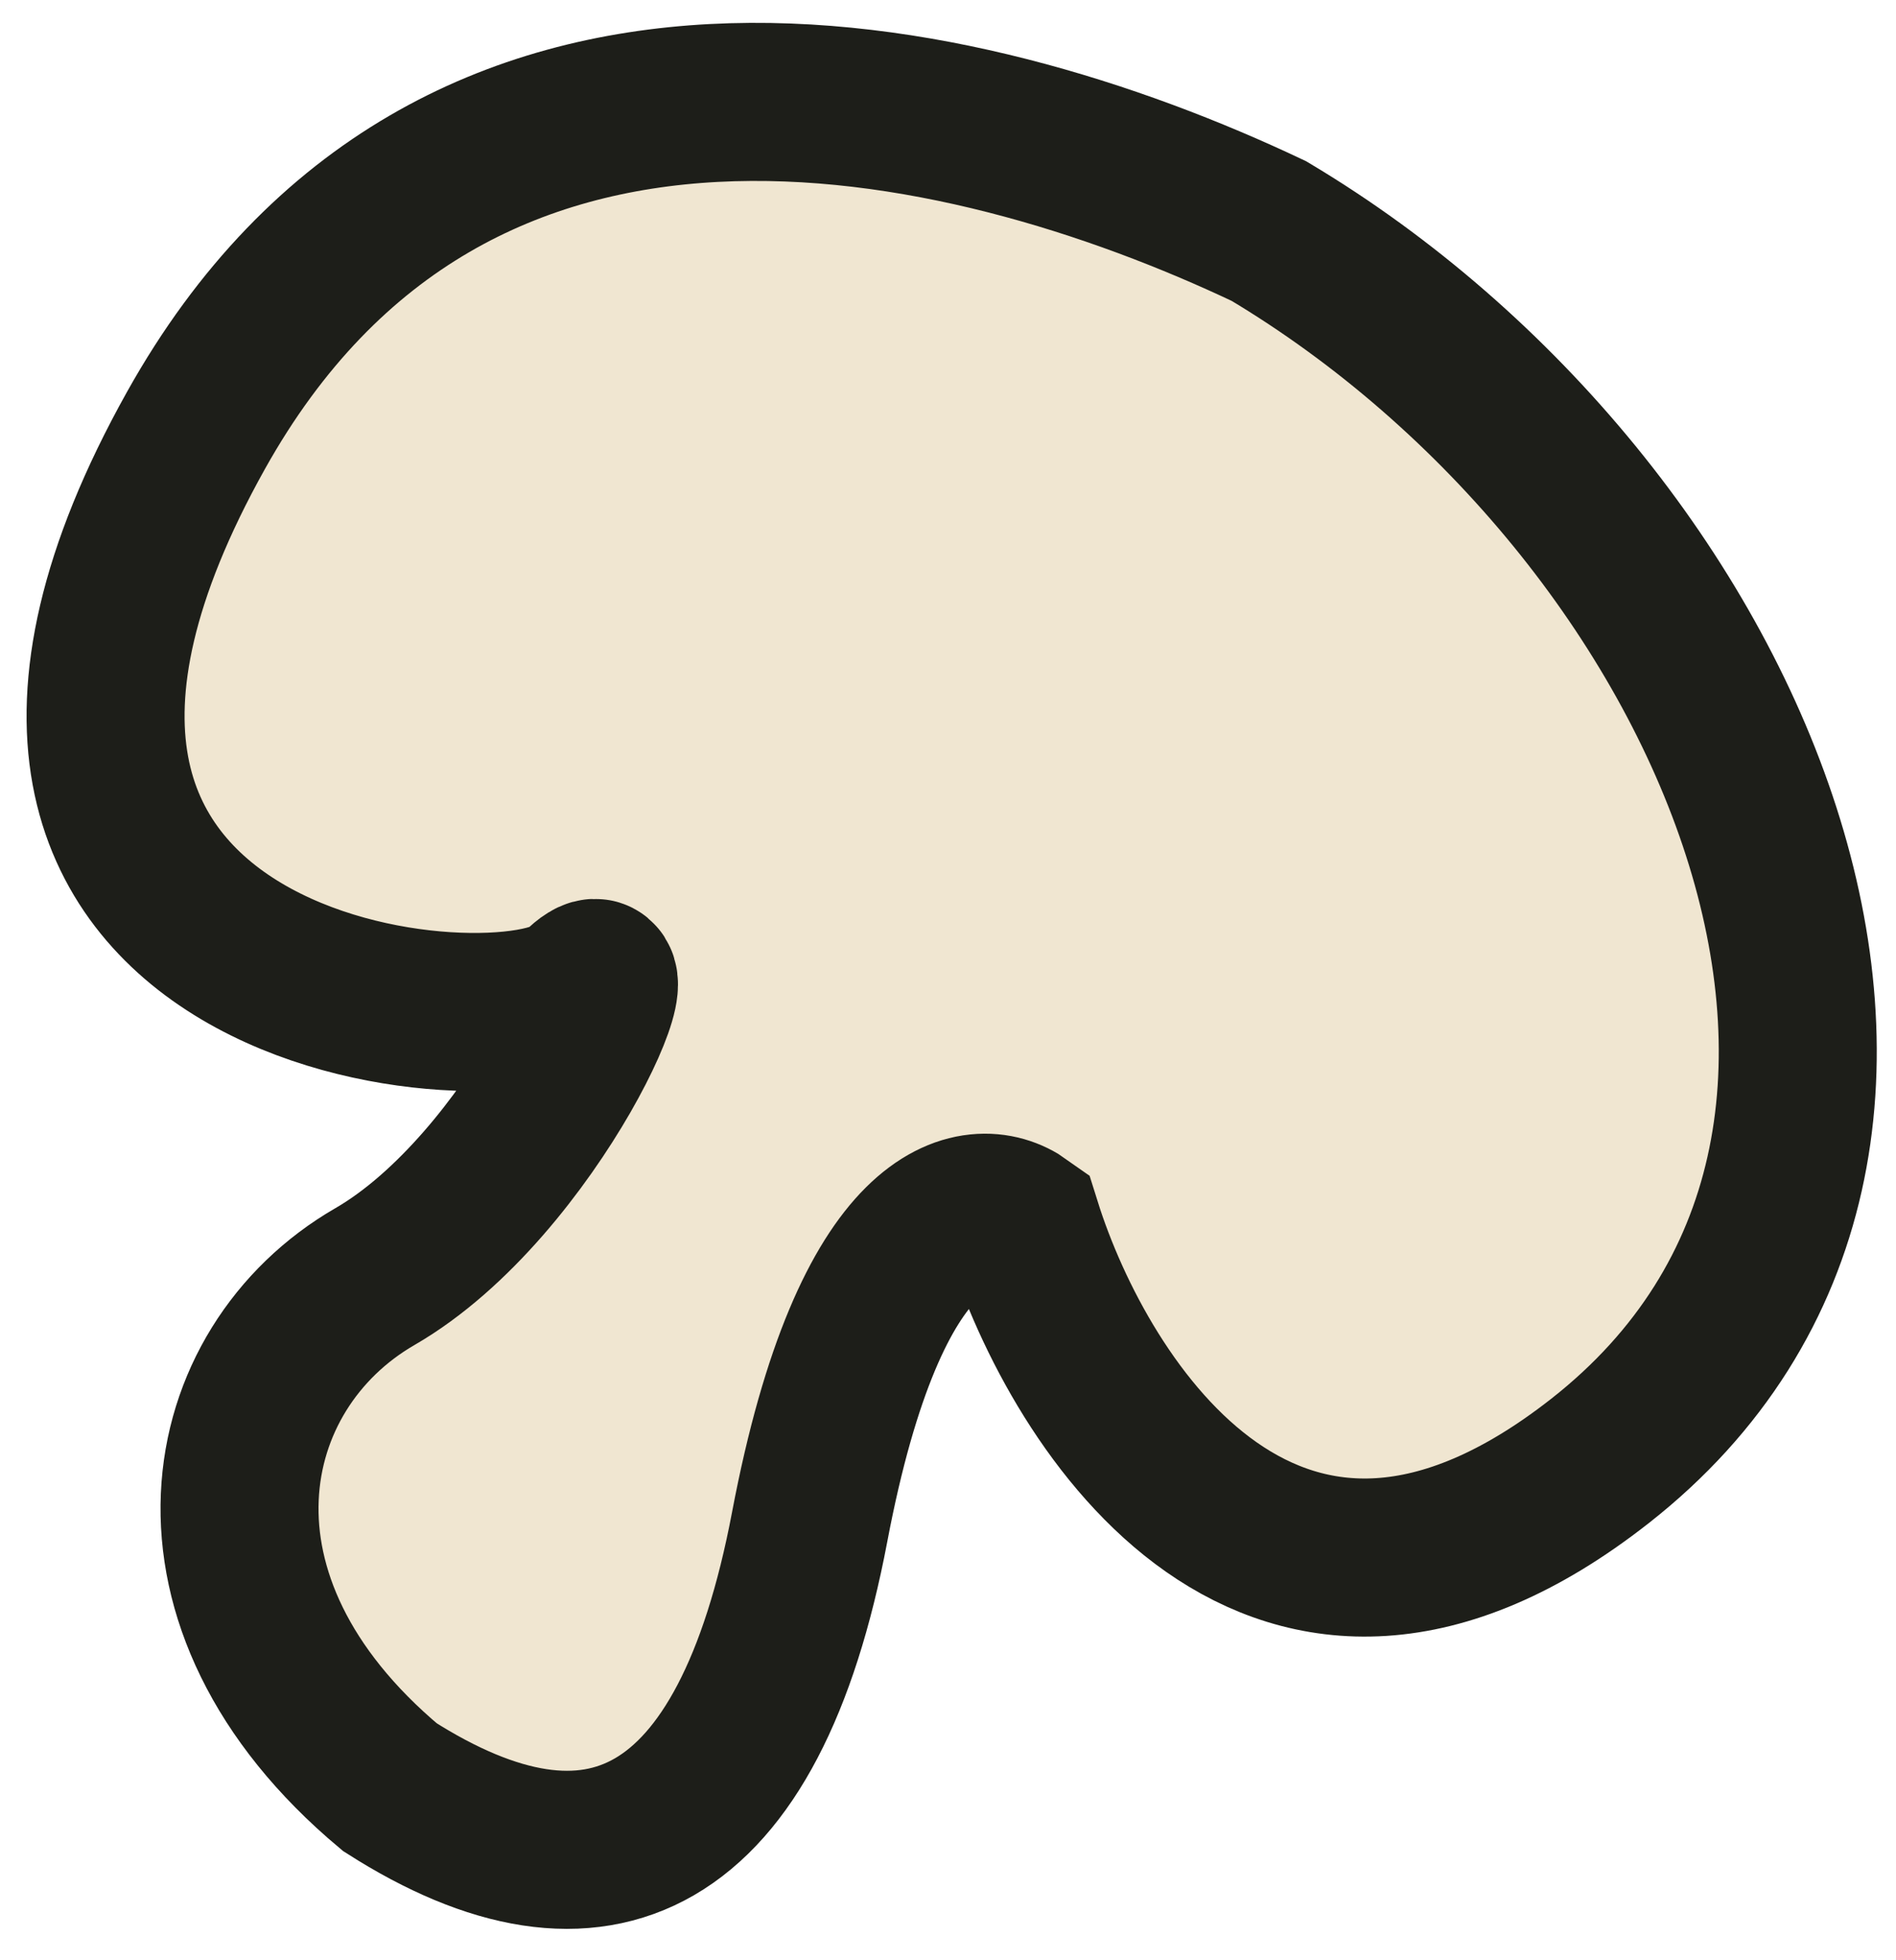 <svg width="60" height="62" viewBox="0 0 60 62" fill="none" xmlns="http://www.w3.org/2000/svg">
<path d="M25.622 48.296C23.701 58.424 18.89 60.702 12.339 56.526C5.334 50.663 6.833 43.284 11.863 40.378C16.893 37.473 20.462 29.148 18.323 31.274C16.183 33.401 -3.995 31.863 6.201 13.615C14.358 -0.984 30.417 2.696 40.153 7.307C54.927 16.114 63.432 36.17 50.635 46.206C40.398 54.235 34.177 44.57 32.346 38.734C30.905 37.701 27.543 38.168 25.622 48.296Z" fill="#F0E6D1" stroke="#1D1E19" stroke-width="5"/>
</svg>

